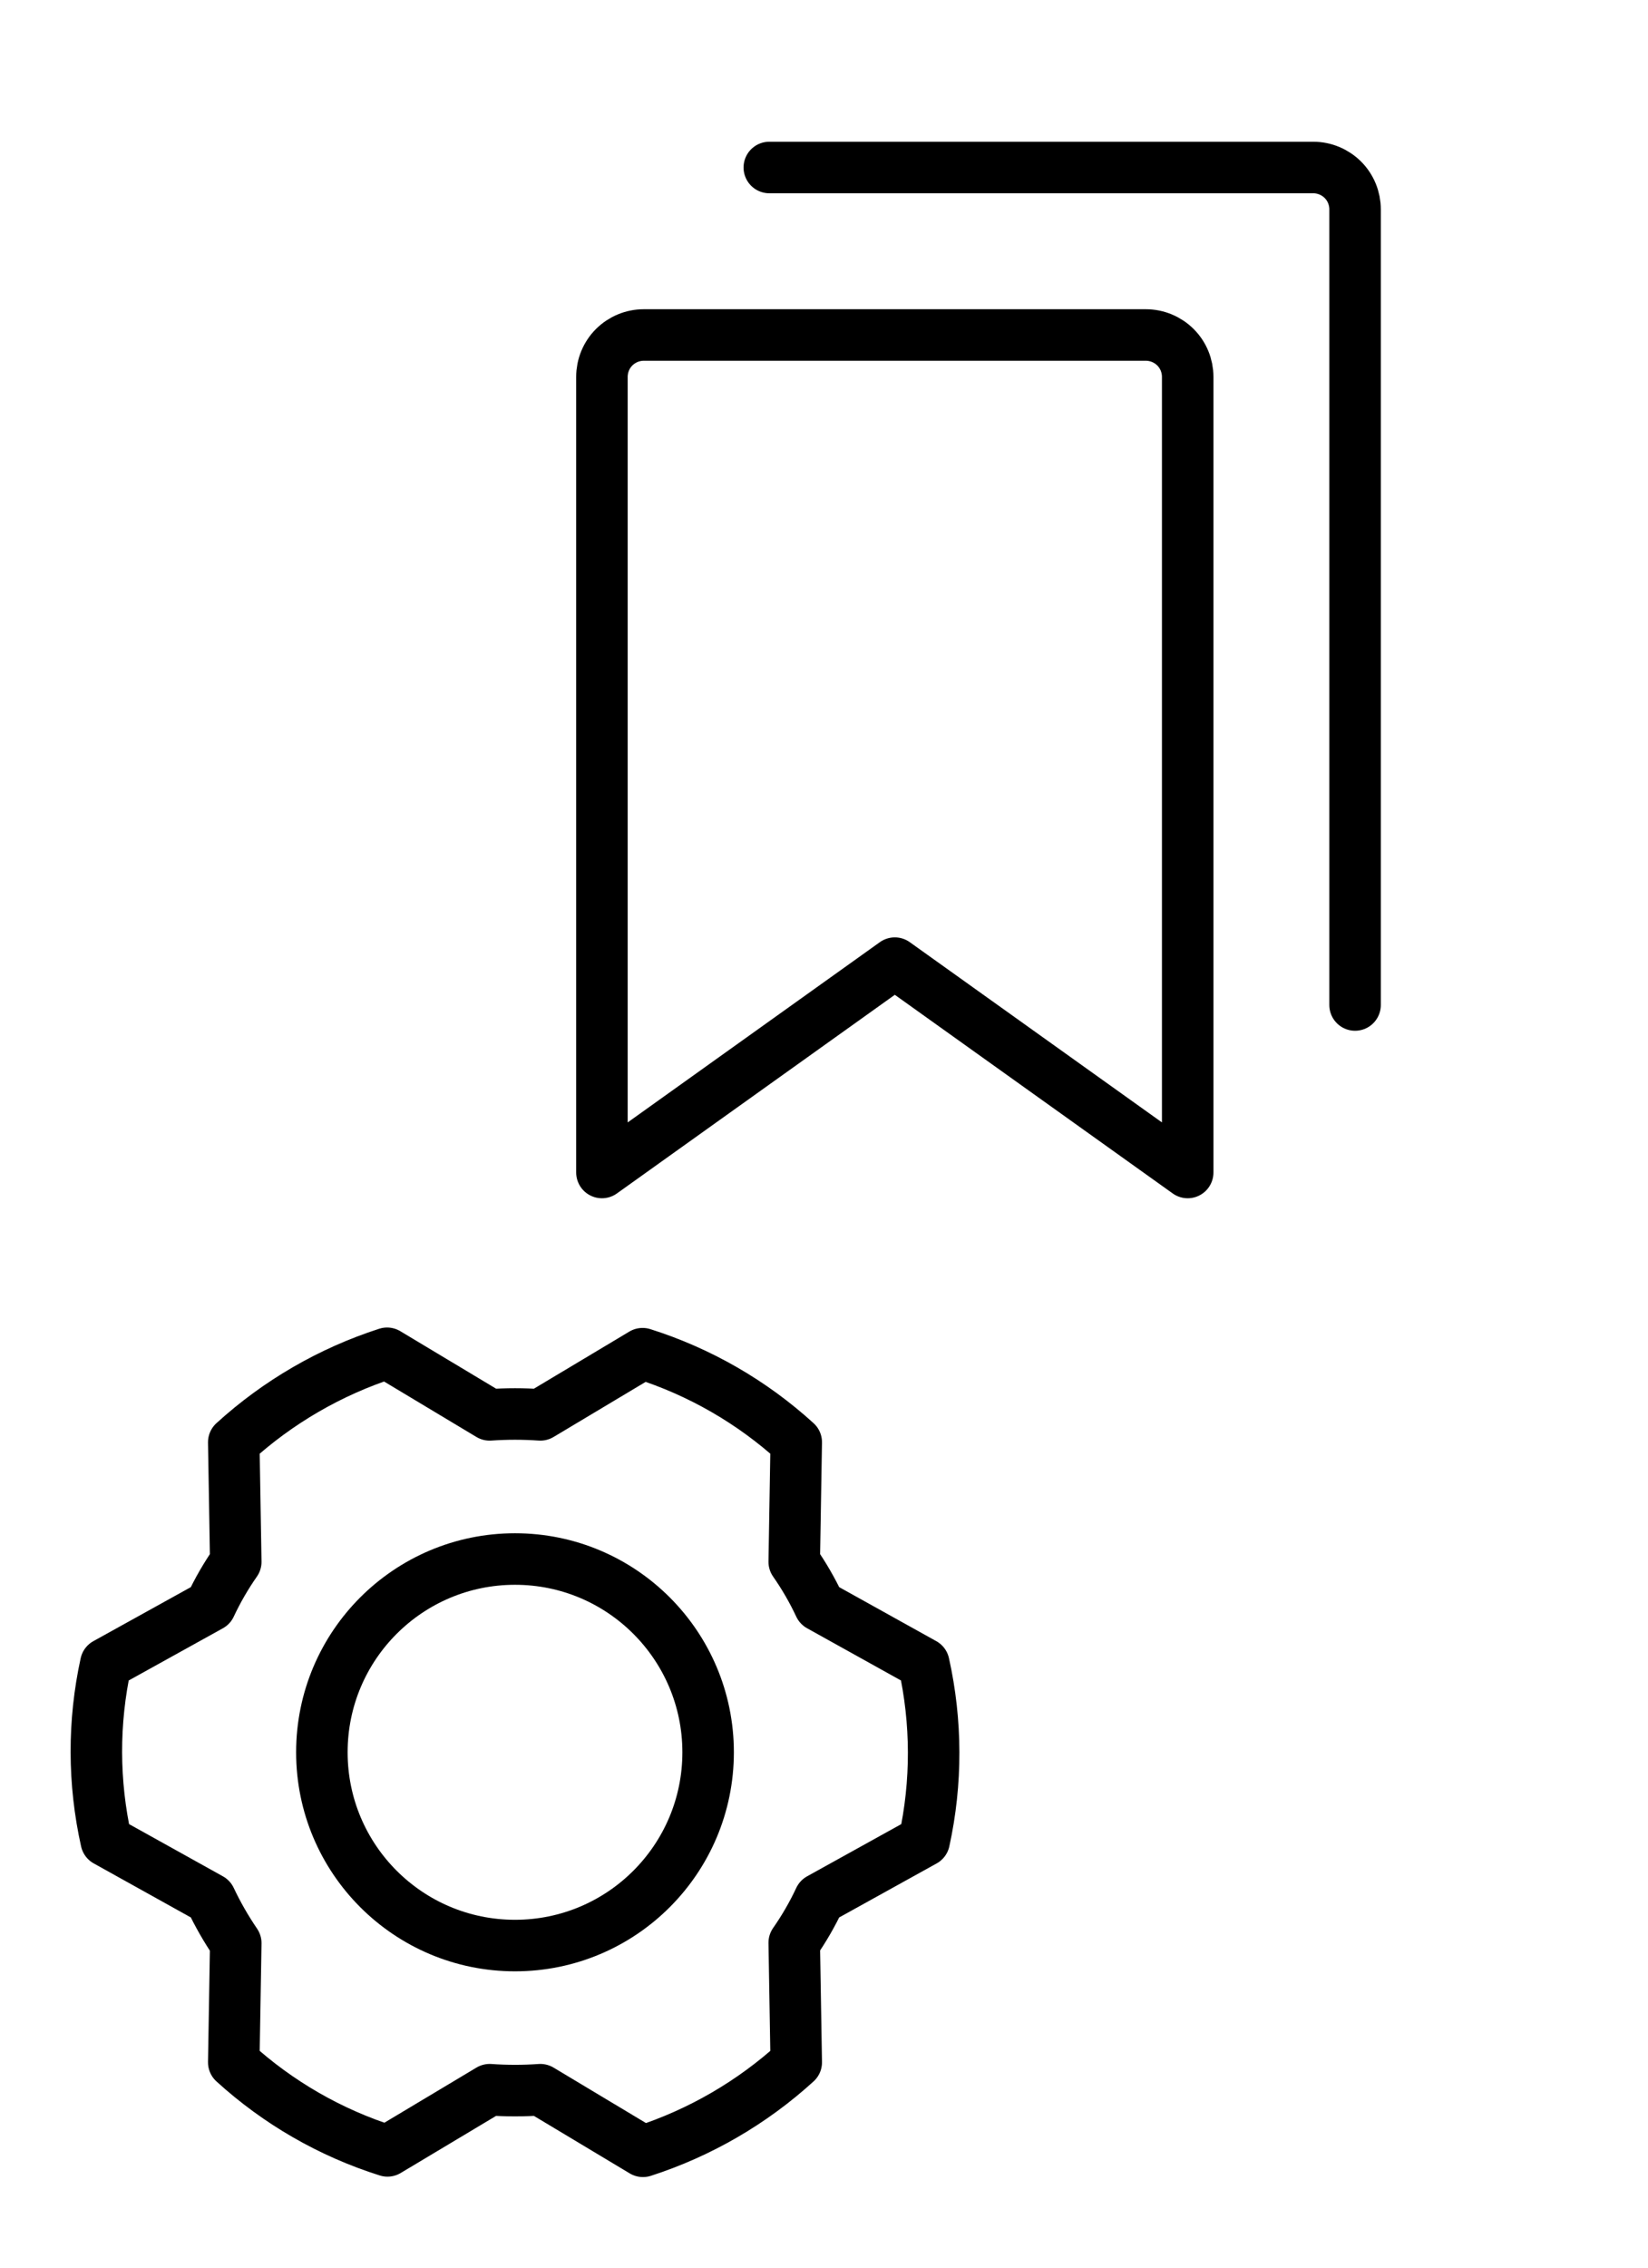 <svg width="32" height="44" viewBox="0 0 32 44" fill="none" xmlns="http://www.w3.org/2000/svg">
<path d="M10 37.75C12.071 37.75 13.75 36.071 13.75 34C13.75 31.929 12.071 30.25 10 30.25C7.929 30.25 6.25 31.929 6.25 34C6.25 36.071 7.929 37.75 10 37.75Z" stroke="black" stroke-linecap="round" stroke-linejoin="round"/>
<path d="M15.422 30.305C15.61 30.574 15.775 30.859 15.914 31.156L17.938 32.281C18.19 33.413 18.193 34.586 17.945 35.719L15.914 36.844C15.775 37.141 15.61 37.426 15.422 37.695L15.461 40.016C14.604 40.797 13.588 41.386 12.485 41.742L10.492 40.547C10.165 40.57 9.836 40.57 9.508 40.547L7.524 41.734C6.416 41.385 5.398 40.798 4.539 40.016L4.578 37.703C4.392 37.43 4.227 37.143 4.086 36.844L2.063 35.719C1.81 34.587 1.807 33.414 2.055 32.281L4.086 31.156C4.225 30.859 4.39 30.574 4.578 30.305L4.539 27.984C5.397 27.203 6.412 26.614 7.516 26.258L9.508 27.453C9.836 27.43 10.165 27.43 10.492 27.453L12.477 26.266C13.584 26.616 14.602 27.202 15.461 27.984L15.422 30.305Z" stroke="black" stroke-linecap="round" stroke-linejoin="round"/>
<path d="M23.062 22.75L17.375 18.688L11.688 22.75V7.312C11.688 7.097 11.773 6.89 11.925 6.738C12.078 6.586 12.284 6.5 12.5 6.5H22.25C22.465 6.5 22.672 6.586 22.825 6.738C22.977 6.89 23.062 7.097 23.062 7.312V22.75Z" stroke="black" stroke-linecap="round" stroke-linejoin="round"/>
<path d="M14.938 3.25H25.5C25.715 3.25 25.922 3.336 26.075 3.488C26.227 3.64 26.312 3.847 26.312 4.062V19.5" stroke="black" stroke-linecap="round" stroke-linejoin="round"/>
</svg>
